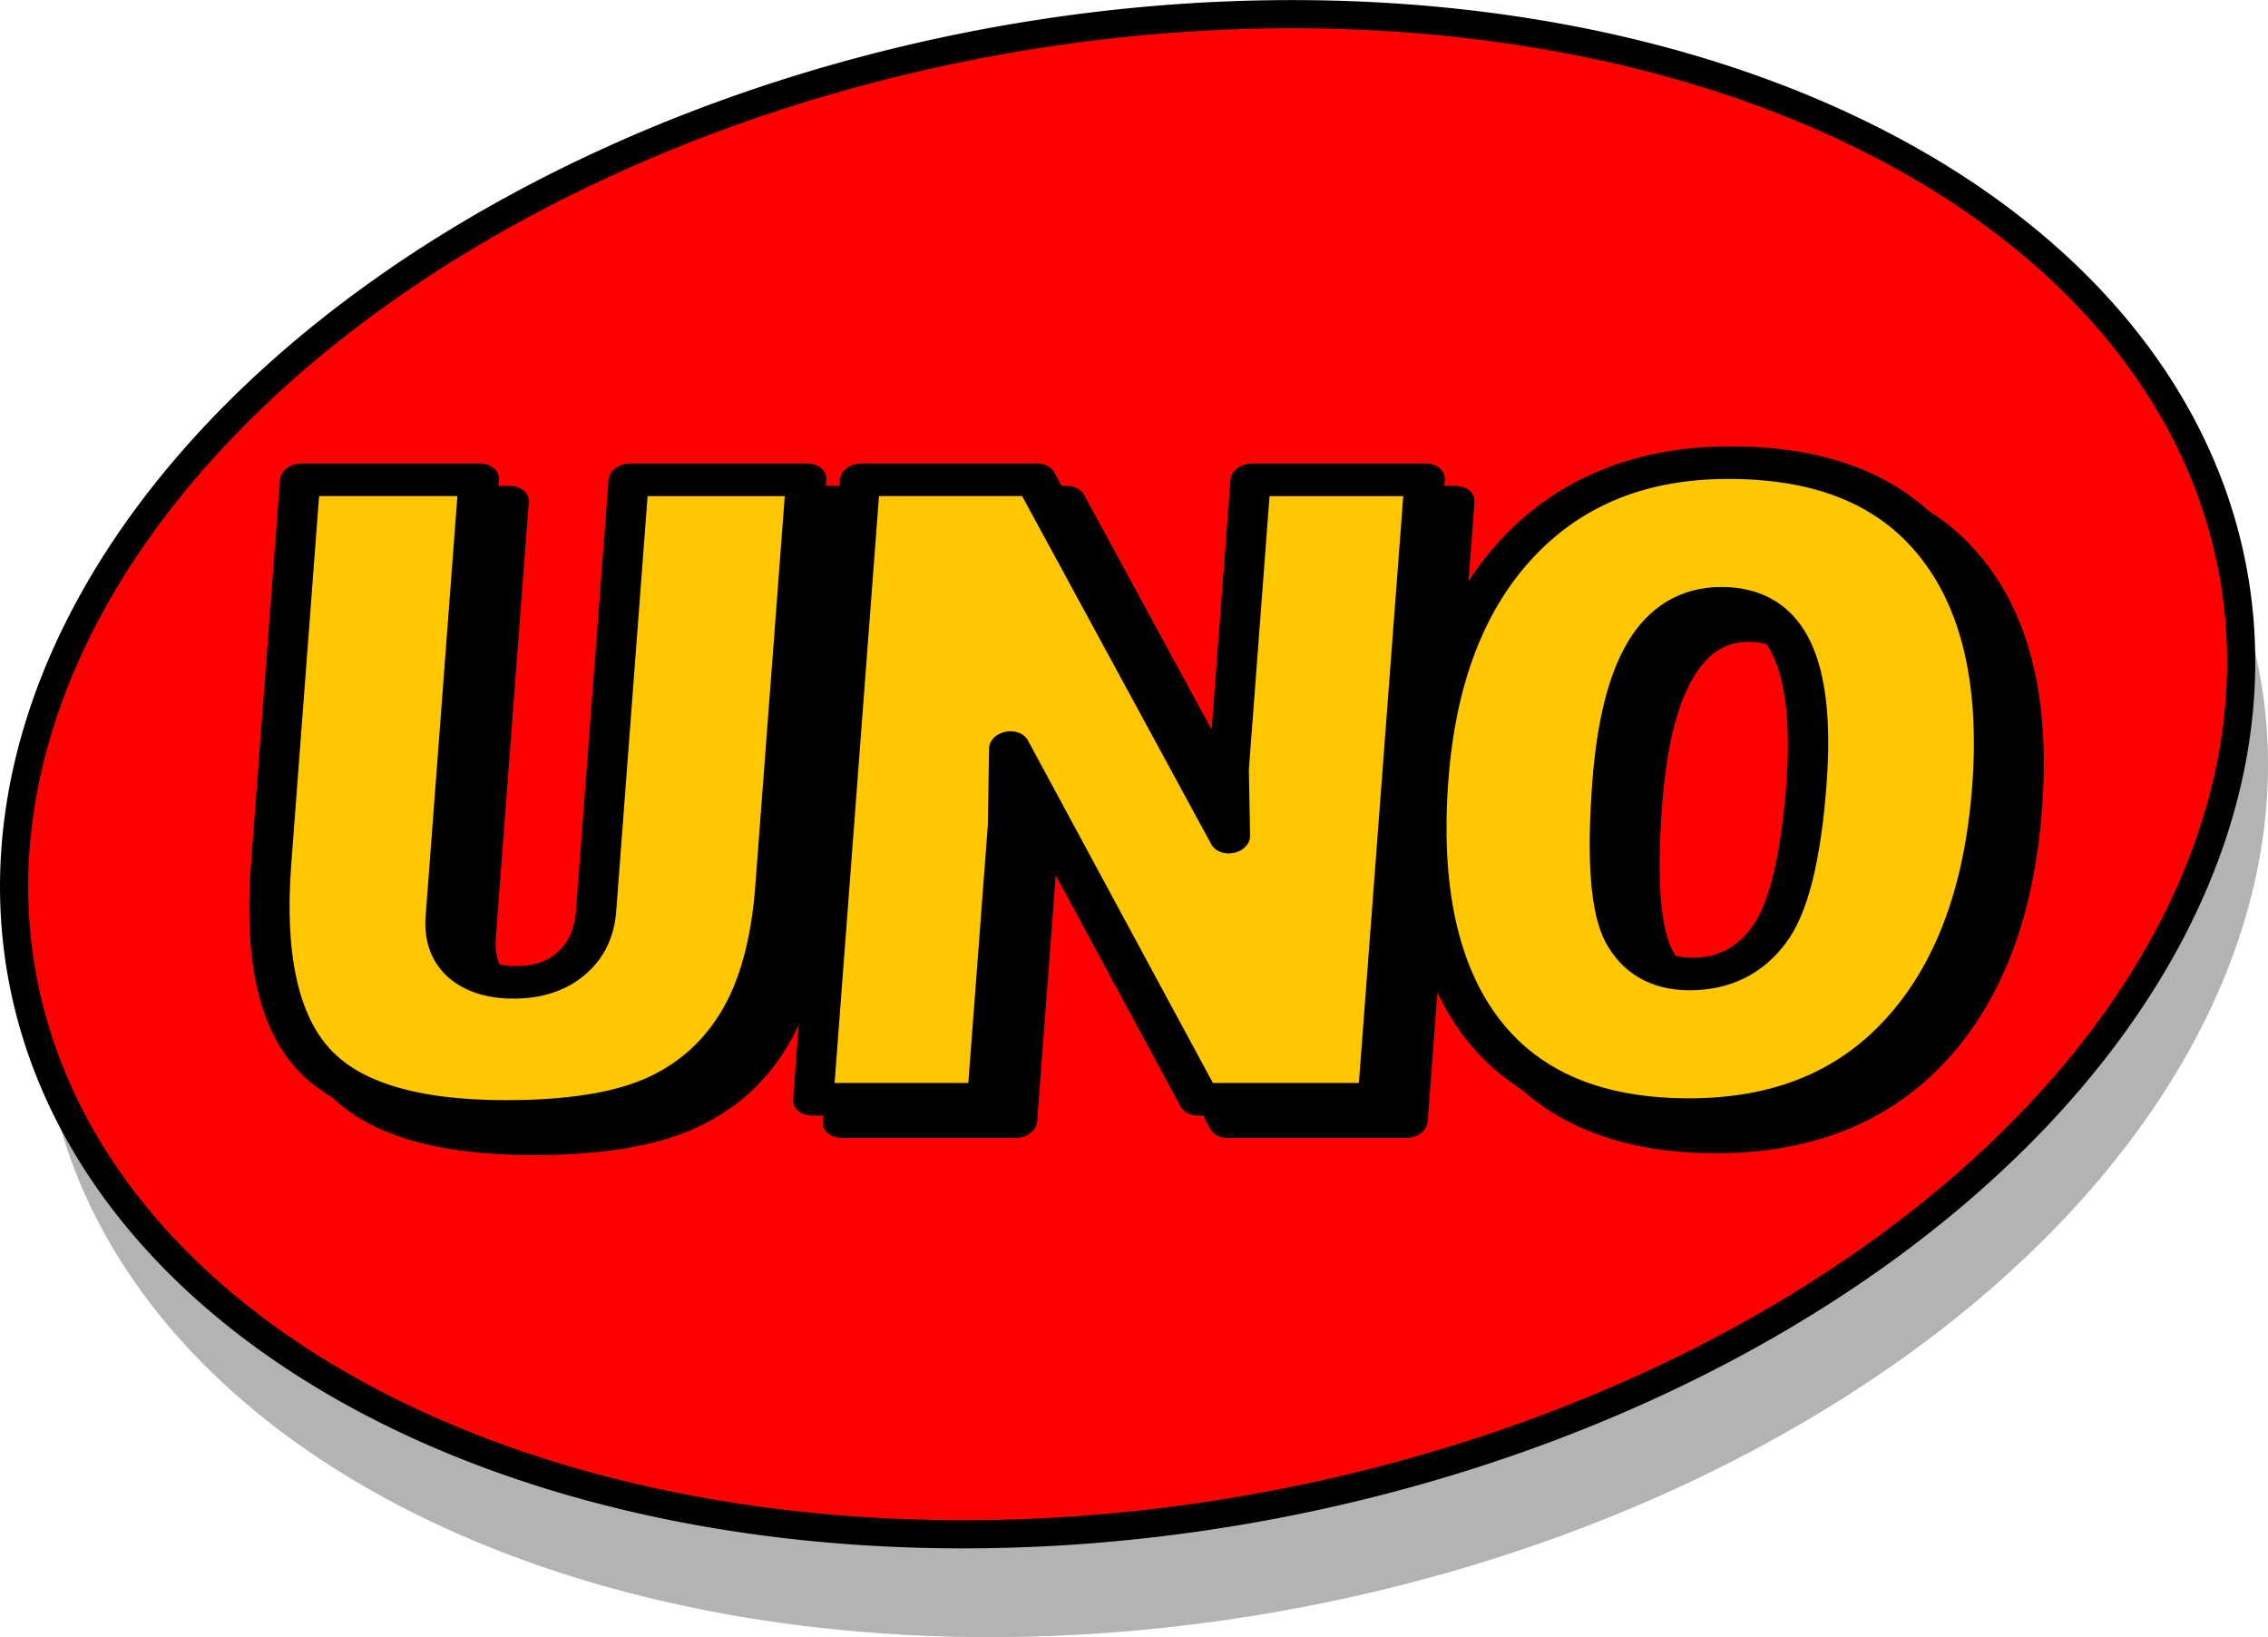 <?xml version="1.0" encoding="UTF-8" standalone="no"?>
<!-- Created with Inkscape (http://www.inkscape.org/) -->

<svg
   width="134.25mm"
   height="96.881mm"
   viewBox="0 0 134.25 96.881"
   version="1.1"
   id="svg2711"
   inkscape:version="1.1.2 (b8e25be833, 2022-02-05)"
   sodipodi:docname="boton_uno.svg"
   xmlns:inkscape="http://www.inkscape.org/namespaces/inkscape"
   xmlns:sodipodi="http://sodipodi.sourceforge.net/DTD/sodipodi-0.dtd"
   xmlns="http://www.w3.org/2000/svg"
   xmlns:svg="http://www.w3.org/2000/svg">
  <sodipodi:namedview
     id="namedview2713"
     pagecolor="#ffffff"
     bordercolor="#666666"
     borderopacity="1.0"
     inkscape:pageshadow="2"
     inkscape:pageopacity="0.0"
     inkscape:pagecheckerboard="0"
     inkscape:document-units="mm"
     showgrid="false"
     inkscape:zoom="0.74029882"
     inkscape:cx="326.21962"
     inkscape:cy="152.64106"
     inkscape:window-width="1920"
     inkscape:window-height="1017"
     inkscape:window-x="-8"
     inkscape:window-y="-8"
     inkscape:window-maximized="1"
     inkscape:current-layer="layer1" />
  <defs
     id="defs2708" />
  <g
     inkscape:label="Capa 1"
     inkscape:groupmode="layer"
     id="layer1"
     transform="translate(-18.651,-108.458)">
    <g
       id="g94327"
       transform="translate(-3924.364,-1982.513)">
      <path
         id="path93828"
         style="mix-blend-mode:darken;fill:#555555;fill-opacity:0.446;stroke:none;stroke-width:1.667;stroke-linecap:round;stroke-linejoin:round;stroke-dashoffset:9.317"
         d="m 4009.701,2187.51 a 44.079,66.519 79.654 0 1 -64.244,-39.1 44.079,66.519 79.654 0 1 67.543,-50.173 44.079,66.519 79.654 0 1 64.244,39.099 44.079,66.519 79.654 0 1 -67.543,50.173 z" />
      <path
         id="path84259"
         style="fill:#ff0000;stroke:#000000;stroke-width:1.667;stroke-linecap:round;stroke-linejoin:round;stroke-dashoffset:9.317"
         d="m 4008.114,2181.425 a 44.079,66.519 79.654 0 1 -64.244,-39.1 44.079,66.519 79.654 0 1 67.543,-50.173 44.079,66.519 79.654 0 1 64.244,39.099 44.079,66.519 79.654 0 1 -67.543,50.173 z" />
      <g
         id="g84305"
         transform="matrix(0.833,0,0,0.833,4313.239,1805.552)">
        <g
           aria-label="UNO"
           transform="matrix(1.113,0,-0.068,0.899,0,0)"
           id="g84267"
           style="font-size:75.098px;line-height:1.25;font-family:'Tw Cen MT Condensed Extra Bold';-inkscape-font-specification:'Tw Cen MT Condensed Extra Bold, Normal';letter-spacing:-6.615px;stroke:#000000;stroke-width:2.573;stroke-linejoin:round">
          <path
             d="m -352.545,420.818 h 11.404 v 34.469 q 0,2.42 1.283,3.85 1.283,1.393 3.447,1.393 2.237,0 3.52,-1.503 1.32,-1.503 1.32,-4.144 v -34.065 h 11.331 v 32.122 q 0,6.564 -1.723,10.524 -1.723,3.96 -5.097,5.83 -3.337,1.833 -9.351,1.833 -8.874,0 -12.504,-4.547 -3.63,-4.547 -3.63,-15.364 z"
             id="path84261" />
          <path
             d="m -316.807,420.818 h 11.221 l 14.118,28.235 -0.403,-5.28 v -22.955 h 11.111 v 48.953 h -11.404 l -13.824,-27.795 0.293,6.087 v 21.708 h -11.111 z"
             id="path84263" />
          <path
             d="m -260.901,470.981 q -8.874,0 -13.531,-6.784 -4.657,-6.82 -4.657,-19.655 0,-11.844 4.657,-18.444 4.694,-6.637 13.054,-6.637 8.911,0 13.604,6.637 4.73,6.637 4.73,18.958 0,12.321 -4.657,19.141 -4.62,6.784 -13.201,6.784 z m -0.403,-40.409 q -6.014,0 -6.014,14.118 0,9.094 1.503,12.137 1.54,3.044 4.437,3.044 3.117,0 4.767,-3.044 1.687,-3.044 1.687,-11.917 0,-14.338 -6.38,-14.338 z"
             id="path84265" />
        </g>
        <g
           aria-label="UNO"
           transform="matrix(1.113,0,-0.068,0.899,0,0)"
           id="g84275"
           style="font-size:75.098px;line-height:1.25;font-family:'Tw Cen MT Condensed Extra Bold';-inkscape-font-specification:'Tw Cen MT Condensed Extra Bold, Normal';letter-spacing:-6.607px;fill:#ffc700;stroke:#000000;stroke-width:2.573;stroke-linejoin:round">
          <path
             d="m -354.556,419.051 h 11.404 v 34.469 q 0,2.42 1.283,3.85 1.283,1.393 3.447,1.393 2.237,0 3.52,-1.503 1.32,-1.503 1.32,-4.144 V 419.051 h 11.331 v 32.122 q 0,6.564 -1.723,10.524 -1.723,3.96 -5.097,5.83 -3.337,1.833 -9.351,1.833 -8.874,0 -12.504,-4.547 -3.63,-4.547 -3.63,-15.364 z"
             id="path84269" />
          <path
             d="m -318.81,419.051 h 11.221 l 14.118,28.235 -0.403,-5.28 V 419.051 h 11.111 v 48.953 h -11.404 l -13.824,-27.795 0.293,6.087 v 21.708 h -11.111 z"
             id="path84271" />
          <path
             d="m -262.896,469.214 q -8.874,0 -13.531,-6.784 -4.657,-6.82 -4.657,-19.655 0,-11.844 4.657,-18.444 4.694,-6.637 13.054,-6.637 8.911,0 13.604,6.637 4.73,6.637 4.73,18.958 0,12.321 -4.657,19.141 -4.62,6.784 -13.201,6.784 z m -0.403,-40.409 q -6.014,0 -6.014,14.118 0,9.094 1.503,12.137 1.54,3.044 4.437,3.044 3.117,0 4.767,-3.044 1.687,-3.044 1.687,-11.917 0,-14.338 -6.38,-14.338 z"
             id="path84273" />
        </g>
      </g>
    </g>
  </g>
</svg>
